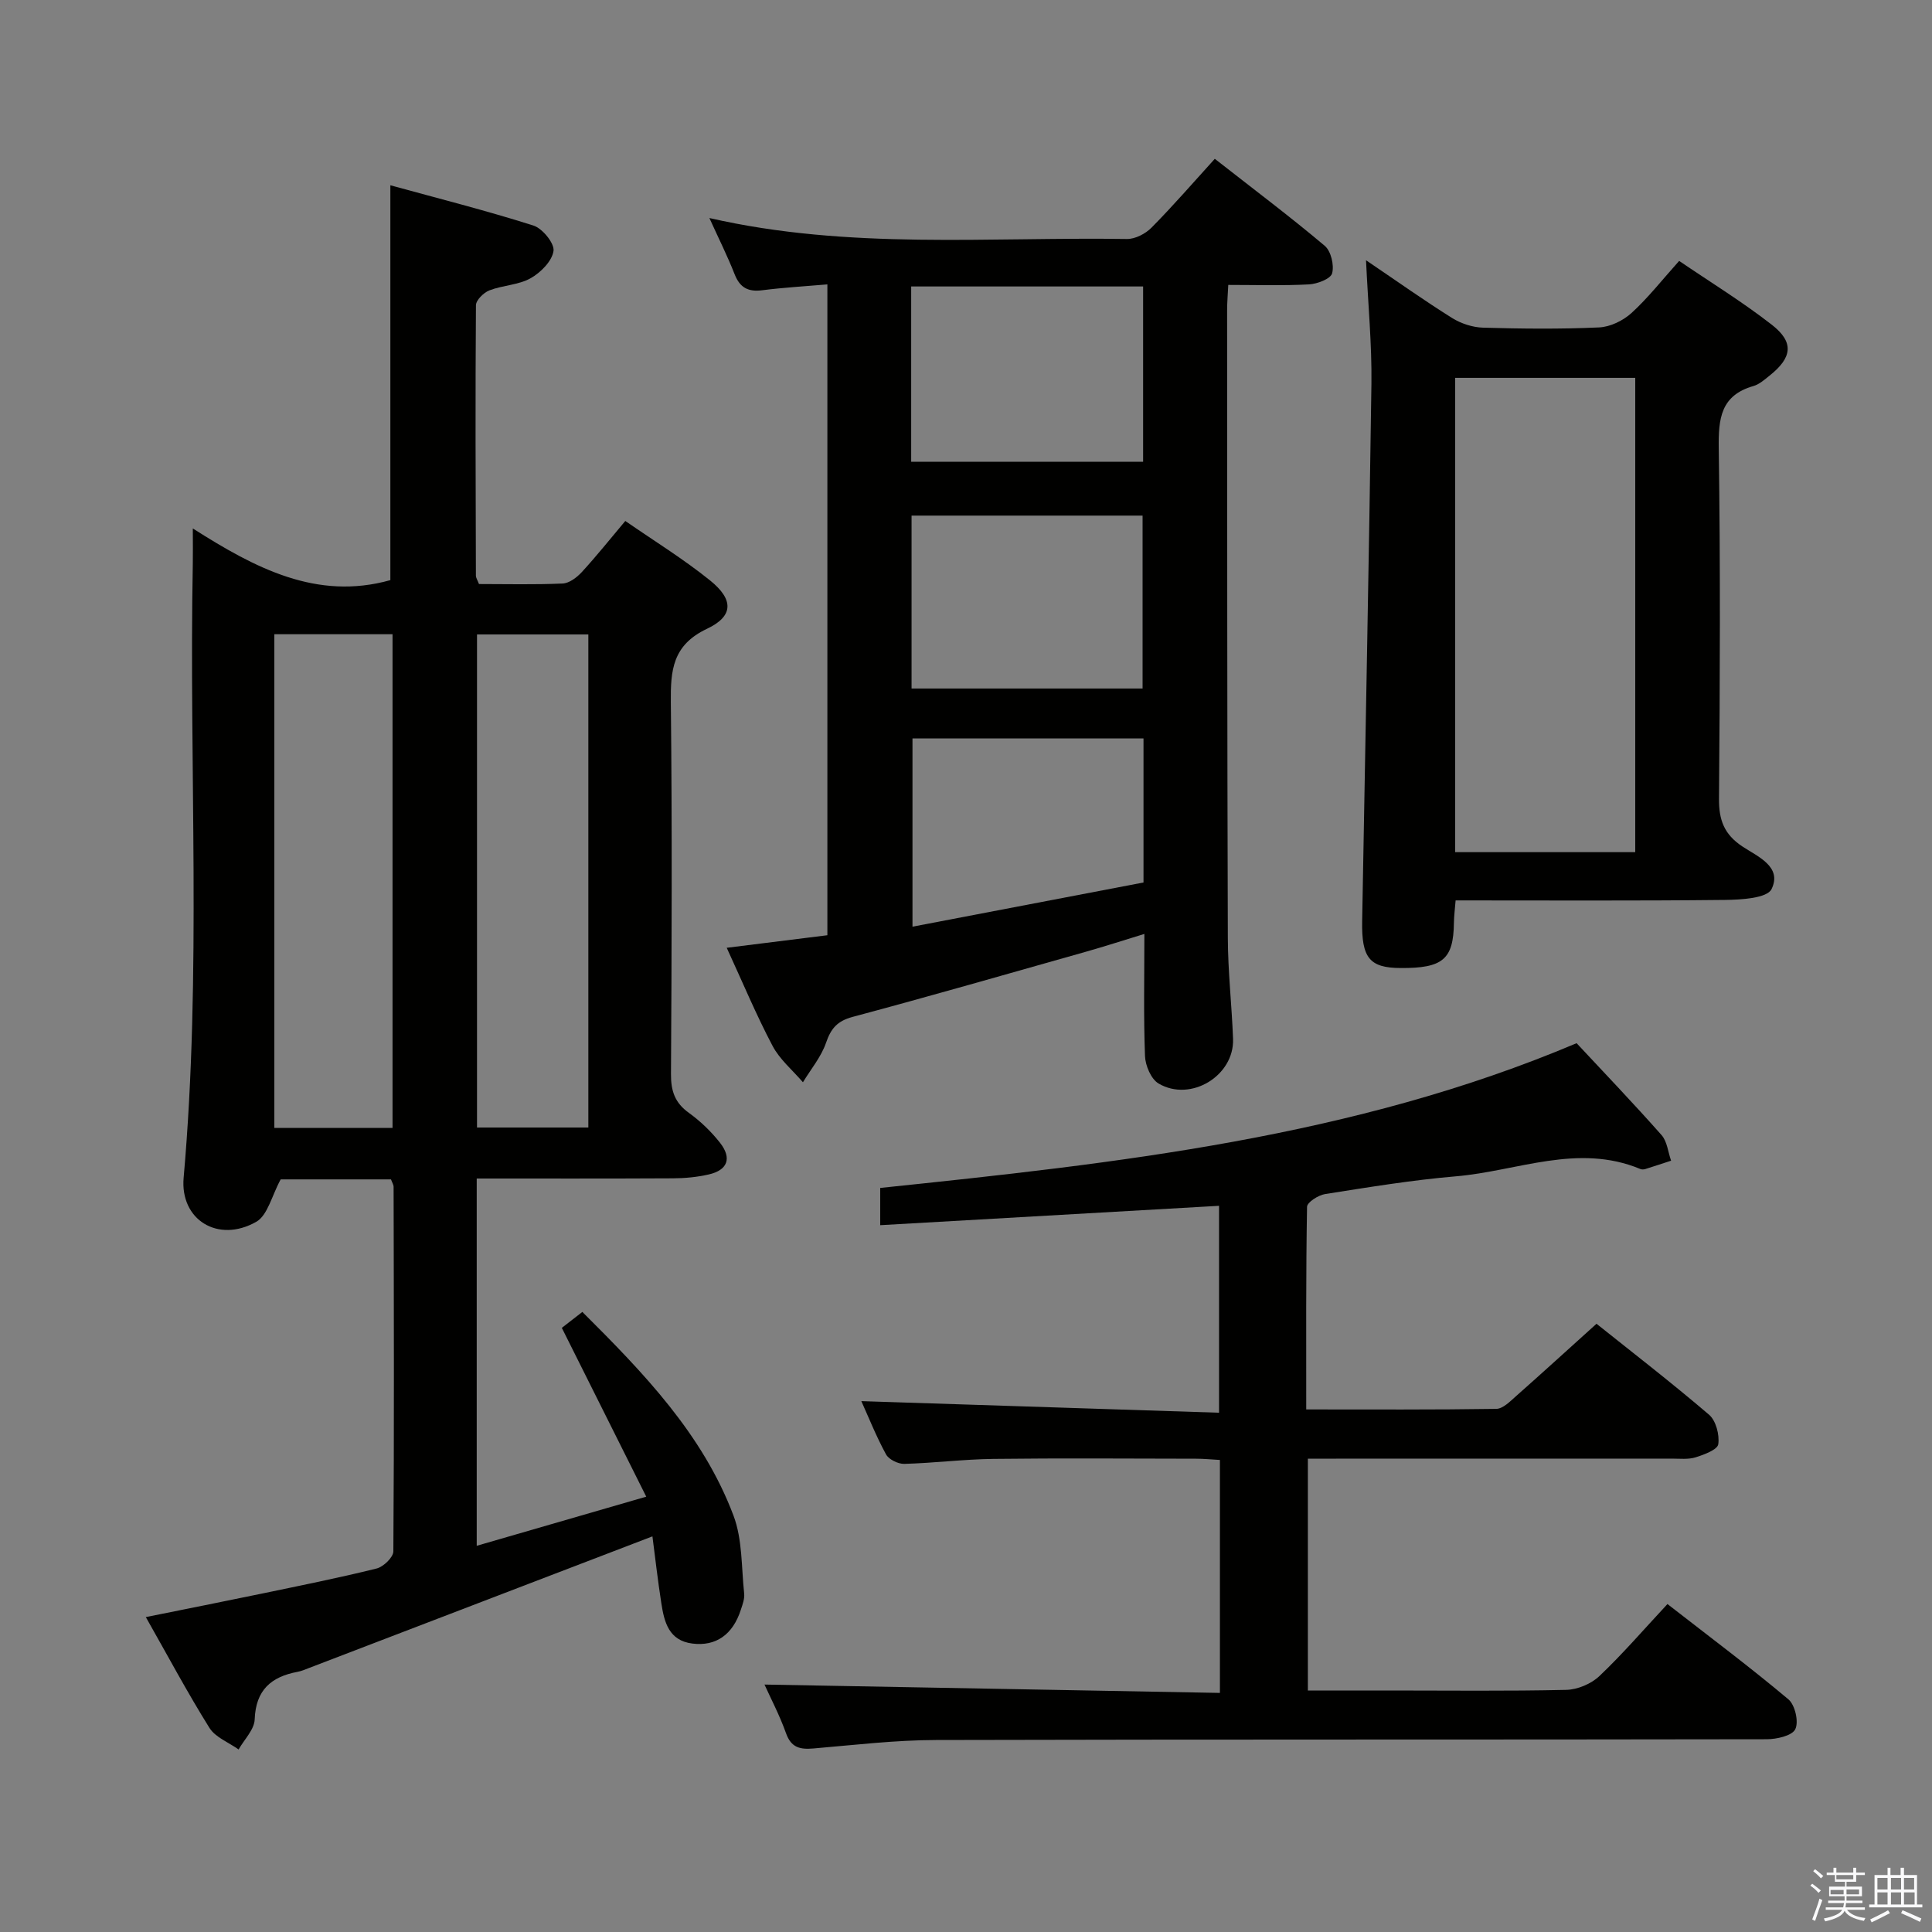 <svg enable-background="new 0 0 400 400" viewBox="0 0 400 400" xmlns="http://www.w3.org/2000/svg"><rect x="0" y="0" width="400" height="400" fill="#808080" stroke="none"/><path d="m374.8 390.4.4-.4c.7.5 1.3 1 1.8 1.4l-.5.5c-.5-.6-1.1-1.1-1.7-1.5zm1 7.3-.6-.3c.5-1.4 1.1-2.8 1.5-4.3.2.1.4.2.6.3-.5 1.3-1 2.8-1.5 4.3zm-.4-10.3.4-.4c.4.3 1 .8 1.7 1.4l-.5.5c-.4-.5-1-1-1.6-1.5zm2.5.3h1.7v-1h.6v1h3.5v-1h.6v1h1.8v.5h-1.8v1.4h-2v1h3.2v2h-3.2v.9h3.3v.5h-3.4c0 .3-.1.6-.1.9h4v.5h-3.7c.7.9 1.9 1.5 3.8 1.7-.1.2-.2.4-.3.6-2.1-.4-3.5-1.1-4-2.1-.4 1-1.8 1.7-4 2.2-.1-.2-.2-.4-.3-.6 2.1-.4 3.4-1 3.8-1.8h-3.4v-.5h3.6c.1-.3.1-.6.2-.9h-3.3v-.5h3.4c0-.3 0-.6 0-.9h-3.2v-2h3.3v-1h-2.1v-1.4h-1.7v-.5zm1.1 3.5v1h2.7c0-.3 0-.4 0-.4 0-.1 0-.2 0-.2 0-.1 0-.2 0-.3h-2.7zm1.2-3v.9h3.5v-.9zm4.7 3h-2.6v.6.4h2.6z" fill="#fafafb"/><path d="m393.6 386.7h.6v1.5h2.7v6.1h1.1v.6h-11v-.6h1.1v-6.1h2.7v-1.5h.6v1.5h2.1v-1.5zm-2.7 8.8.4.6c-1.2.6-2.5 1.3-3.8 1.9-.1-.2-.2-.4-.3-.6 1.2-.6 2.5-1.2 3.7-1.9zm-2.2-6.7v2.4h2.1v-2.4zm0 3v2.5h2.1v-2.5zm2.8-3v2.4h2.1v-2.4zm0 3v2.5h2.1v-2.5zm6 6.1c-1.4-.7-2.7-1.3-3.9-1.8l.3-.6c1.5.6 2.7 1.2 3.9 1.7zm-1.2-9.1h-2.1v2.4h2.1zm-2.1 3v2.5h2.2v-2.5z" fill="#fafafb"/><g fill="#010100"><path d="m80.95 244.18c-7.96 0-15.91 0-22.84 0-1.85 3.39-2.69 7.45-5.07 8.79-7.9 4.47-15.79-.43-15.02-9.13 3.75-42.4 1.09-84.88 1.9-127.32.04-1.98 0-3.95 0-7.11 12.93 8.23 25.68 14.97 40.9 10.7 0-26.65 0-53.68 0-81.75 9.76 2.68 19.77 5.21 29.6 8.33 1.88.59 4.4 3.68 4.18 5.26-.3 2.11-2.66 4.49-4.75 5.66-2.52 1.41-5.77 1.44-8.53 2.51-1.19.46-2.77 2.02-2.78 3.08-.14 18.66-.07 37.32-.01 55.98 0 .46.33.92.64 1.74 5.72 0 11.53.15 17.32-.11 1.38-.06 2.96-1.27 3.98-2.38 3.03-3.3 5.83-6.81 8.99-10.57 5.95 4.12 12.03 7.86 17.55 12.31 4.9 3.95 4.91 7.39-.63 10.01-7.15 3.38-7.56 8.58-7.49 15.25.28 25.66.18 51.32.03 76.97-.02 3.5.82 5.94 3.71 8.01 2.4 1.73 4.62 3.87 6.45 6.2 2.5 3.2 1.56 5.66-2.35 6.55-2.41.55-4.93.79-7.4.8-13.45.07-26.9.04-40.63.04v76.04c11.46-3.32 22.51-6.52 35.1-10.17-6.03-12.05-11.68-23.35-17.48-34.95 1.07-.83 2.5-1.94 4.25-3.3 12.62 12.57 24.92 25.27 31.29 42.16 1.87 4.95 1.63 10.72 2.21 16.13.12 1.09-.33 2.29-.69 3.38-1.66 5.15-5.16 7.61-10.04 6.99-4.85-.61-5.81-4.42-6.41-8.29-.76-4.85-1.3-9.73-1.85-13.9-24.02 9.21-47.56 18.24-71.1 27.25-.77.3-1.55.64-2.35.79-5.49 1.02-8.68 3.77-8.9 9.86-.08 2.11-2.16 4.15-3.33 6.22-2.06-1.47-4.81-2.5-6.05-4.49-4.54-7.27-8.58-14.85-13.16-22.92 8.48-1.71 16.22-3.24 23.96-4.85 7.96-1.66 15.94-3.25 23.83-5.21 1.41-.35 3.46-2.32 3.46-3.56.18-25.16.1-50.31.05-75.47-.01-.45-.32-.91-.54-1.53zm-24.15-112.87v102.22h24.47c0-34.19 0-68.08 0-102.22-8.08 0-15.86 0-24.47 0zm65.01.04c-7.98 0-15.4 0-23.05 0v102.09h23.05c0-34.17 0-67.96 0-102.09z"/><path d="m150.46 196.23c7.47-.93 14.03-1.75 20.84-2.6 0-44.84 0-89.41 0-134.75-4.66.4-9.07.65-13.45 1.21-2.92.38-4.64-.49-5.75-3.3-1.49-3.8-3.33-7.46-5.23-11.65 28.9 6.62 57.75 3.89 86.44 4.34 1.71.03 3.85-1.08 5.1-2.35 4.44-4.49 8.59-9.28 13.1-14.25 8.3 6.5 15.71 12.06 22.77 18.02 1.29 1.09 1.98 4.01 1.52 5.69-.31 1.15-3.08 2.2-4.8 2.29-5.45.29-10.92.11-16.7.11-.1 2.03-.24 3.65-.24 5.26.02 43.31.01 86.62.15 129.92.02 6.97.82 13.94 1.08 20.92.28 7.62-8.76 13.16-15.42 9.24-1.56-.92-2.74-3.72-2.81-5.7-.31-8.14-.13-16.29-.13-25.27-4.31 1.32-8.14 2.56-12.01 3.66-16.12 4.56-32.22 9.19-48.4 13.52-3.16.85-4.48 2.38-5.5 5.36-1.01 2.93-3.14 5.46-4.78 8.17-2.14-2.5-4.81-4.71-6.3-7.55-3.38-6.4-6.18-13.13-9.48-20.29zm38.19-100.63h48.02c0-12.31 0-24.21 0-36.29-16.1 0-31.94 0-48.02 0zm47.91 46.95c0-12.26 0-23.98 0-35.8-16.11 0-31.84 0-47.83 0v35.8zm.19 10.34c-16.31 0-32.18 0-47.83 0v38.97c16.3-3.12 32.03-6.13 47.83-9.15 0-10.19 0-19.82 0-29.82z"/><path d="m252.57 350.5c0-16.66 0-32.25 0-48.23-1.74-.1-3.35-.26-4.95-.26-14-.02-28-.13-41.99.04-6.14.08-12.27.86-18.41 1.03-1.28.03-3.2-.91-3.78-1.97-2.05-3.76-3.64-7.77-5.11-11.02 24.54.79 49.07 1.59 74.06 2.4 0-14.8 0-28.65 0-42.84-23.36 1.34-46.53 2.66-70.15 4.01 0-2.76 0-4.97 0-7.71 48.94-5.11 97.97-10.42 144.18-29.97 5.89 6.32 11.87 12.56 17.59 19.03 1.16 1.32 1.34 3.51 1.97 5.3-1.79.58-3.57 1.18-5.37 1.74-.3.09-.7.1-.99-.02-12.94-5.39-25.47.43-38.14 1.51-9.09.77-18.12 2.26-27.14 3.68-1.4.22-3.71 1.7-3.73 2.63-.24 13.79-.17 27.58-.17 41.96 13.48 0 26.42.08 39.35-.12 1.36-.02 2.83-1.51 4.02-2.57 5.48-4.85 10.89-9.78 16.73-15.05 7.11 5.68 15.37 12.06 23.3 18.83 1.43 1.22 2.19 4.16 1.91 6.11-.16 1.13-2.93 2.16-4.68 2.71-1.53.48-3.3.27-4.96.27-23.16.01-46.32.01-69.49.01-1.82 0-3.64 0-5.84 0v48h16.99c12.16 0 24.33.15 36.49-.13 2.34-.05 5.17-1.24 6.87-2.85 4.82-4.57 9.18-9.64 14.1-14.92 8.97 6.98 17.19 13.13 25.04 19.73 1.38 1.16 2.18 4.67 1.42 6.19-.67 1.36-3.86 2.07-5.93 2.07-57.32.11-114.64.01-171.97.16-8.45.02-16.91 1.03-25.35 1.75-2.78.24-4.63-.14-5.7-3.15-1.33-3.73-3.19-7.27-4.46-10.08 31.2.57 62.61 1.15 94.29 1.73z"/><path d="m282.82 53.88c6.57 4.45 12.1 8.38 17.84 11.97 1.85 1.15 4.24 1.93 6.41 1.99 7.99.23 16 .31 23.99-.05 2.31-.1 4.98-1.4 6.72-2.98 3.42-3.12 6.31-6.82 9.87-10.79 6.45 4.39 13.08 8.46 19.18 13.21 4.66 3.63 4.24 6.8-.45 10.53-1.04.83-2.12 1.81-3.34 2.16-6.8 1.94-7.28 6.76-7.19 12.92.35 24.16.25 48.32.05 72.49-.04 4.41 1.04 7.4 4.84 9.92 3.09 2.06 8.32 4.16 6.04 8.83-.92 1.89-6.27 2.2-9.61 2.24-18.47.2-36.95.1-55.8.1-.14 1.76-.33 3.18-.35 4.6-.1 7.6-2.27 9.46-11.09 9.4-6.34-.04-8.05-2.06-7.91-9.69.65-37.11 1.41-74.22 1.92-111.33.1-8.12-.69-16.25-1.12-25.52zm18.45 24.35v98.2h37.29c0-32.95 0-65.49 0-98.2-12.5 0-24.63 0-37.29 0z"/></g></svg>